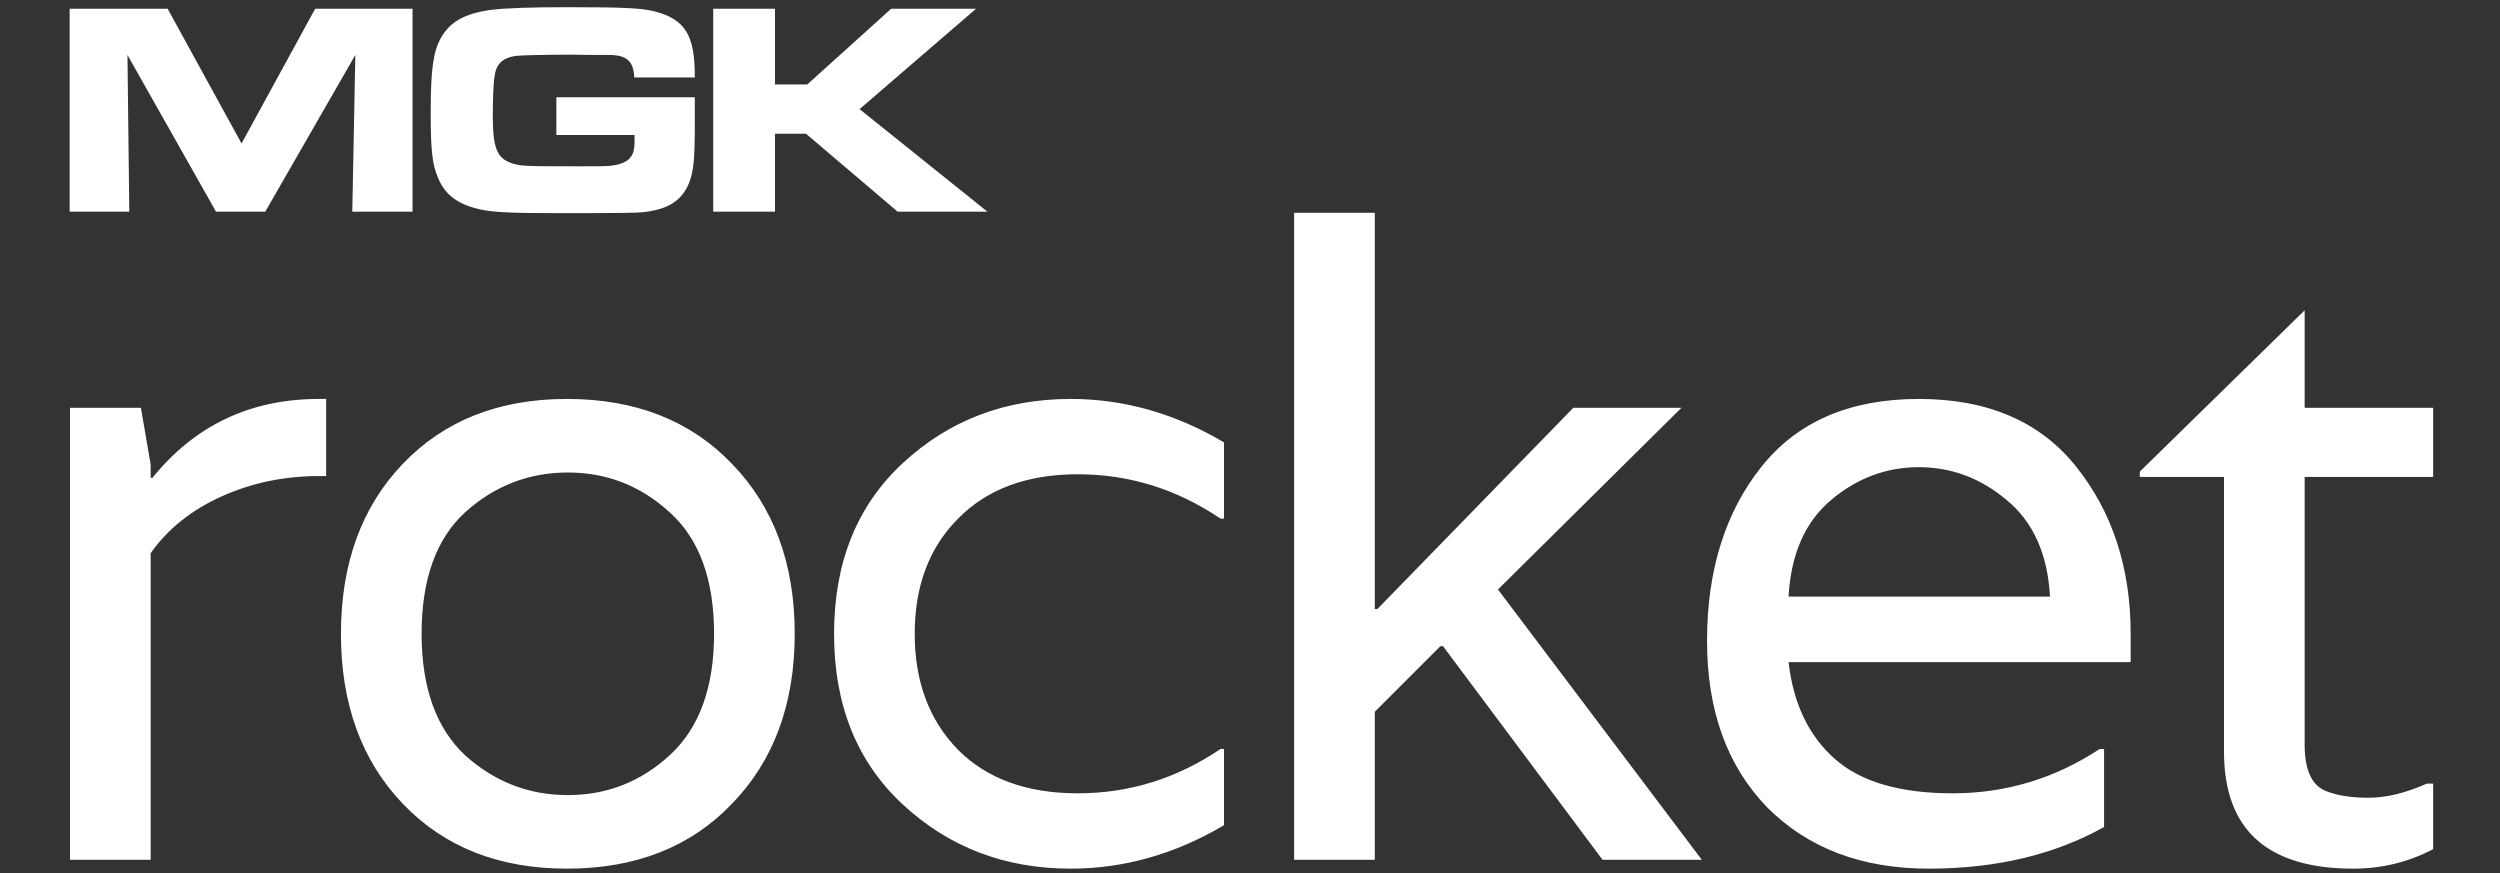<svg width="189" height="66" viewBox="0 0 189 66" fill="none" xmlns="http://www.w3.org/2000/svg">
<rect x="0" y="0" width="189" height="66" fill="#333333" stroke="none"/>
<path d="M24.12 30.16H24.656V35.989H24.12C21.485 35.989 19.028 36.503 16.75 37.53C14.472 38.557 12.685 39.987 11.39 41.818V65H5.293V30.83H10.653L11.39 35.118V36.123H11.524C14.74 32.148 18.939 30.16 24.12 30.16ZM25.776 47.915C25.776 42.6 27.34 38.312 30.466 35.051C33.593 31.79 37.724 30.16 42.861 30.16C48.042 30.16 52.197 31.79 55.323 35.051C58.495 38.312 60.08 42.6 60.08 47.915C60.08 53.23 58.495 57.518 55.323 60.779C52.197 64.04 48.042 65.67 42.861 65.67C37.724 65.67 33.593 64.04 30.466 60.779C27.34 57.518 25.776 53.23 25.776 47.915ZM35.156 57.094C37.389 59.104 39.98 60.109 42.928 60.109C45.876 60.109 48.444 59.104 50.633 57.094C52.867 55.039 53.983 51.98 53.983 47.915C53.983 43.806 52.867 40.746 50.633 38.736C48.444 36.726 45.876 35.721 42.928 35.721C39.98 35.721 37.389 36.726 35.156 38.736C32.968 40.746 31.873 43.806 31.873 47.915C31.873 51.98 32.968 55.039 35.156 57.094ZM92.267 39.205C88.962 36.972 85.366 35.855 81.48 35.855C77.638 35.855 74.624 36.972 72.435 39.205C70.246 41.394 69.152 44.297 69.152 47.915C69.152 51.533 70.246 54.459 72.435 56.692C74.624 58.881 77.638 59.975 81.48 59.975C85.366 59.975 88.962 58.858 92.267 56.625H92.535V62.387C88.828 64.576 84.964 65.67 80.944 65.67C75.986 65.67 71.765 64.062 68.281 60.846C64.797 57.63 63.055 53.32 63.055 47.915C63.055 42.51 64.797 38.2 68.281 34.984C71.765 31.768 75.986 30.16 80.944 30.16C84.964 30.16 88.828 31.254 92.535 33.443V39.205H92.267ZM113.247 44.565L128.657 65H121.153L109.093 48.853H108.892L103.934 53.811V65H97.837V16.09H103.934V46.039H104.135L118.942 30.83H127.116L113.247 44.565ZM161.078 47.915V50.059H135.216C135.573 53.186 136.735 55.62 138.7 57.362C140.665 59.104 143.636 59.975 147.611 59.975C151.631 59.975 155.338 58.858 158.733 56.625H159.068V62.521C155.316 64.62 150.894 65.67 145.802 65.67C140.755 65.67 136.69 64.129 133.608 61.047C130.571 57.92 129.052 53.722 129.052 48.451C129.052 43.136 130.414 38.758 133.139 35.319C135.864 31.88 139.839 30.16 145.065 30.16C150.291 30.16 154.266 31.88 156.991 35.319C159.716 38.758 161.078 42.957 161.078 47.915ZM135.216 45.101H154.981C154.802 41.885 153.708 39.451 151.698 37.798C149.733 36.145 147.522 35.319 145.065 35.319C142.608 35.319 140.397 36.145 138.432 37.798C136.467 39.451 135.395 41.885 135.216 45.101ZM183.946 36.056H174.231V56.29C174.231 58.166 174.745 59.327 175.772 59.774C176.621 60.131 177.715 60.31 179.055 60.31C180.395 60.31 181.869 59.953 183.477 59.238H183.946V64.196C182.07 65.179 180.06 65.67 177.916 65.67C171.395 65.67 168.134 62.722 168.134 56.826V36.056H161.769V35.654L174.231 23.46V30.83H183.946V36.056Z" fill="white"/>
<path d="M5.266 16H9.774L9.636 4.155L16.329 16H20.055L26.863 4.155L26.633 16H31.187V0.659H23.827L18.261 10.848L12.672 0.659H5.266V16ZM52.526 5.857C52.549 2.637 51.79 1.441 49.421 0.843C48.455 0.613 47.121 0.544 42.935 0.544C40.014 0.544 38.151 0.613 37.093 0.751C35.115 1.027 34.034 1.648 33.344 2.844C32.746 3.925 32.562 5.236 32.562 8.525C32.562 11.377 32.677 12.458 33.137 13.493C33.666 14.758 34.655 15.471 36.334 15.839C37.3 16.046 38.657 16.115 42.176 16.115C46.707 16.115 48.11 16.092 48.593 16.046C50.525 15.839 51.606 15.149 52.135 13.723C52.434 12.895 52.526 11.998 52.526 9.468V7.352H42.061V10.204H47.972V10.457C47.972 10.871 47.972 10.94 47.949 11.124C47.88 11.883 47.42 12.32 46.5 12.481C45.948 12.573 45.948 12.573 43.51 12.573C39.508 12.573 39.416 12.55 38.772 12.366C37.576 11.998 37.254 11.239 37.254 8.709C37.254 7.72 37.3 6.317 37.369 5.903C37.484 4.845 37.944 4.385 39.002 4.224C39.347 4.178 41.256 4.132 43.188 4.132L44.844 4.155H46.017C47.374 4.155 47.903 4.615 47.949 5.857H52.526ZM53.921 16H58.59V10.112H60.936L67.859 16H74.644L64.984 8.249L73.793 0.659H67.376L61.028 6.386H58.59V0.659H53.921V16Z" fill="white"/>
</svg>

